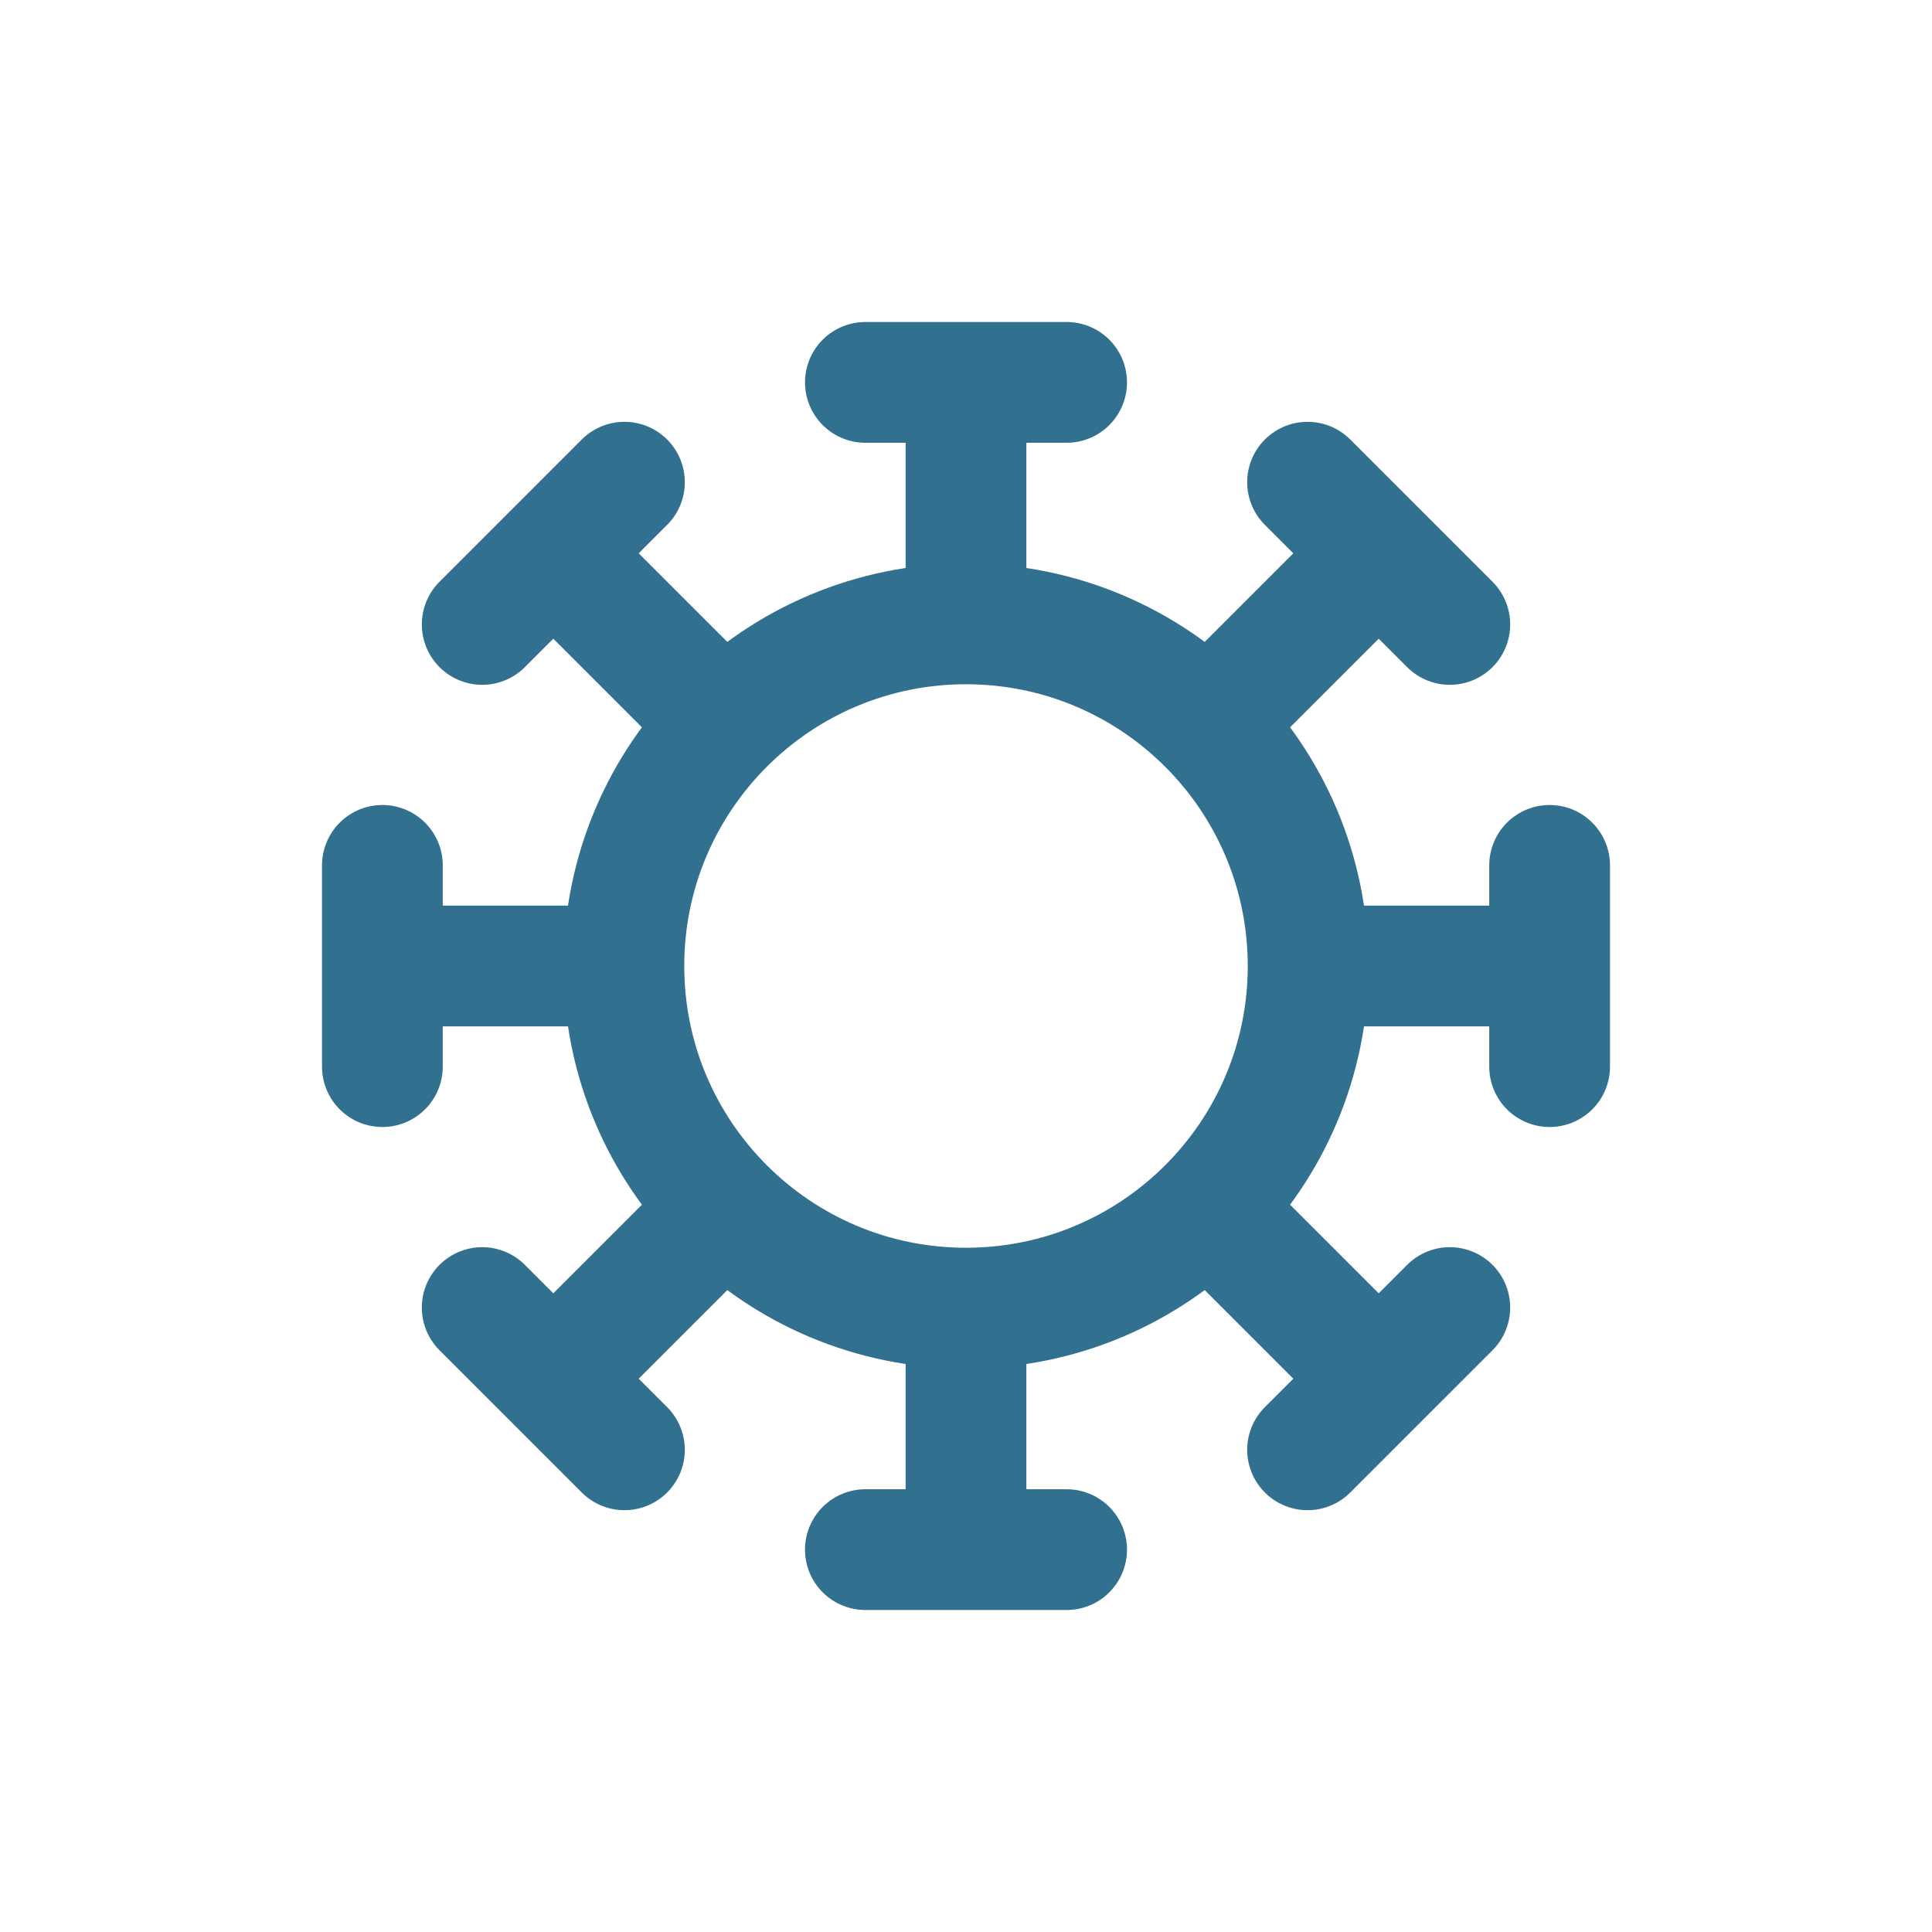 <svg xmlns="http://www.w3.org/2000/svg" width="24" height="24" fill="none" viewBox="0 0 24 24">
  <path stroke="#31708f" stroke-linecap="round" stroke-linejoin="round" stroke-width="1.5" d="M16.25 12C16.25 14.347 14.347 16.25 12 16.25C9.653 16.25 7.75 14.347 7.75 12C7.75 9.653 9.653 7.75 12 7.75C14.347 7.75 16.25 9.653 16.25 12Z"/>
  <path stroke="#31708f" stroke-linecap="round" stroke-linejoin="round" stroke-width="1.5" d="M10.75 4.75H13.25"/>
  <path stroke="#31708f" stroke-linecap="round" stroke-linejoin="round" stroke-width="1.5" d="M10.75 19.25H13.25"/>
  <path stroke="#31708f" stroke-linecap="round" stroke-linejoin="round" stroke-width="1.5" d="M12 5V7.25"/>
  <path stroke="#31708f" stroke-linecap="round" stroke-linejoin="round" stroke-width="1.5" d="M12 16.75V19"/>
  <path stroke="#31708f" stroke-linecap="round" stroke-linejoin="round" stroke-width="1.5" d="M16.243 5.99L18.01 7.757"/>
  <path stroke="#31708f" stroke-linecap="round" stroke-linejoin="round" stroke-width="1.5" d="M5.99 16.243L7.757 18.01"/>
  <path stroke="#31708f" stroke-linecap="round" stroke-linejoin="round" stroke-width="1.5" d="M16.95 7.05L15.359 8.641"/>
  <path stroke="#31708f" stroke-linecap="round" stroke-linejoin="round" stroke-width="1.5" d="M8.641 15.359L7.05 16.95"/>
  <path stroke="#31708f" stroke-linecap="round" stroke-linejoin="round" stroke-width="1.5" d="M19.25 10.75L19.25 13.25"/>
  <path stroke="#31708f" stroke-linecap="round" stroke-linejoin="round" stroke-width="1.5" d="M4.75 10.75L4.75 13.25"/>
  <path stroke="#31708f" stroke-linecap="round" stroke-linejoin="round" stroke-width="1.5" d="M19 12L16.75 12"/>
  <path stroke="#31708f" stroke-linecap="round" stroke-linejoin="round" stroke-width="1.5" d="M7.25 12L5 12"/>
  <path stroke="#31708f" stroke-linecap="round" stroke-linejoin="round" stroke-width="1.5" d="M18.01 16.243L16.243 18.01"/>
  <path stroke="#31708f" stroke-linecap="round" stroke-linejoin="round" stroke-width="1.5" d="M7.757 5.99L5.99 7.757"/>
  <path stroke="#31708f" stroke-linecap="round" stroke-linejoin="round" stroke-width="1.5" d="M16.95 16.95L15.359 15.359"/>
  <path stroke="#31708f" stroke-linecap="round" stroke-linejoin="round" stroke-width="1.5" d="M8.641 8.641L7.05 7.05"/>
</svg>
